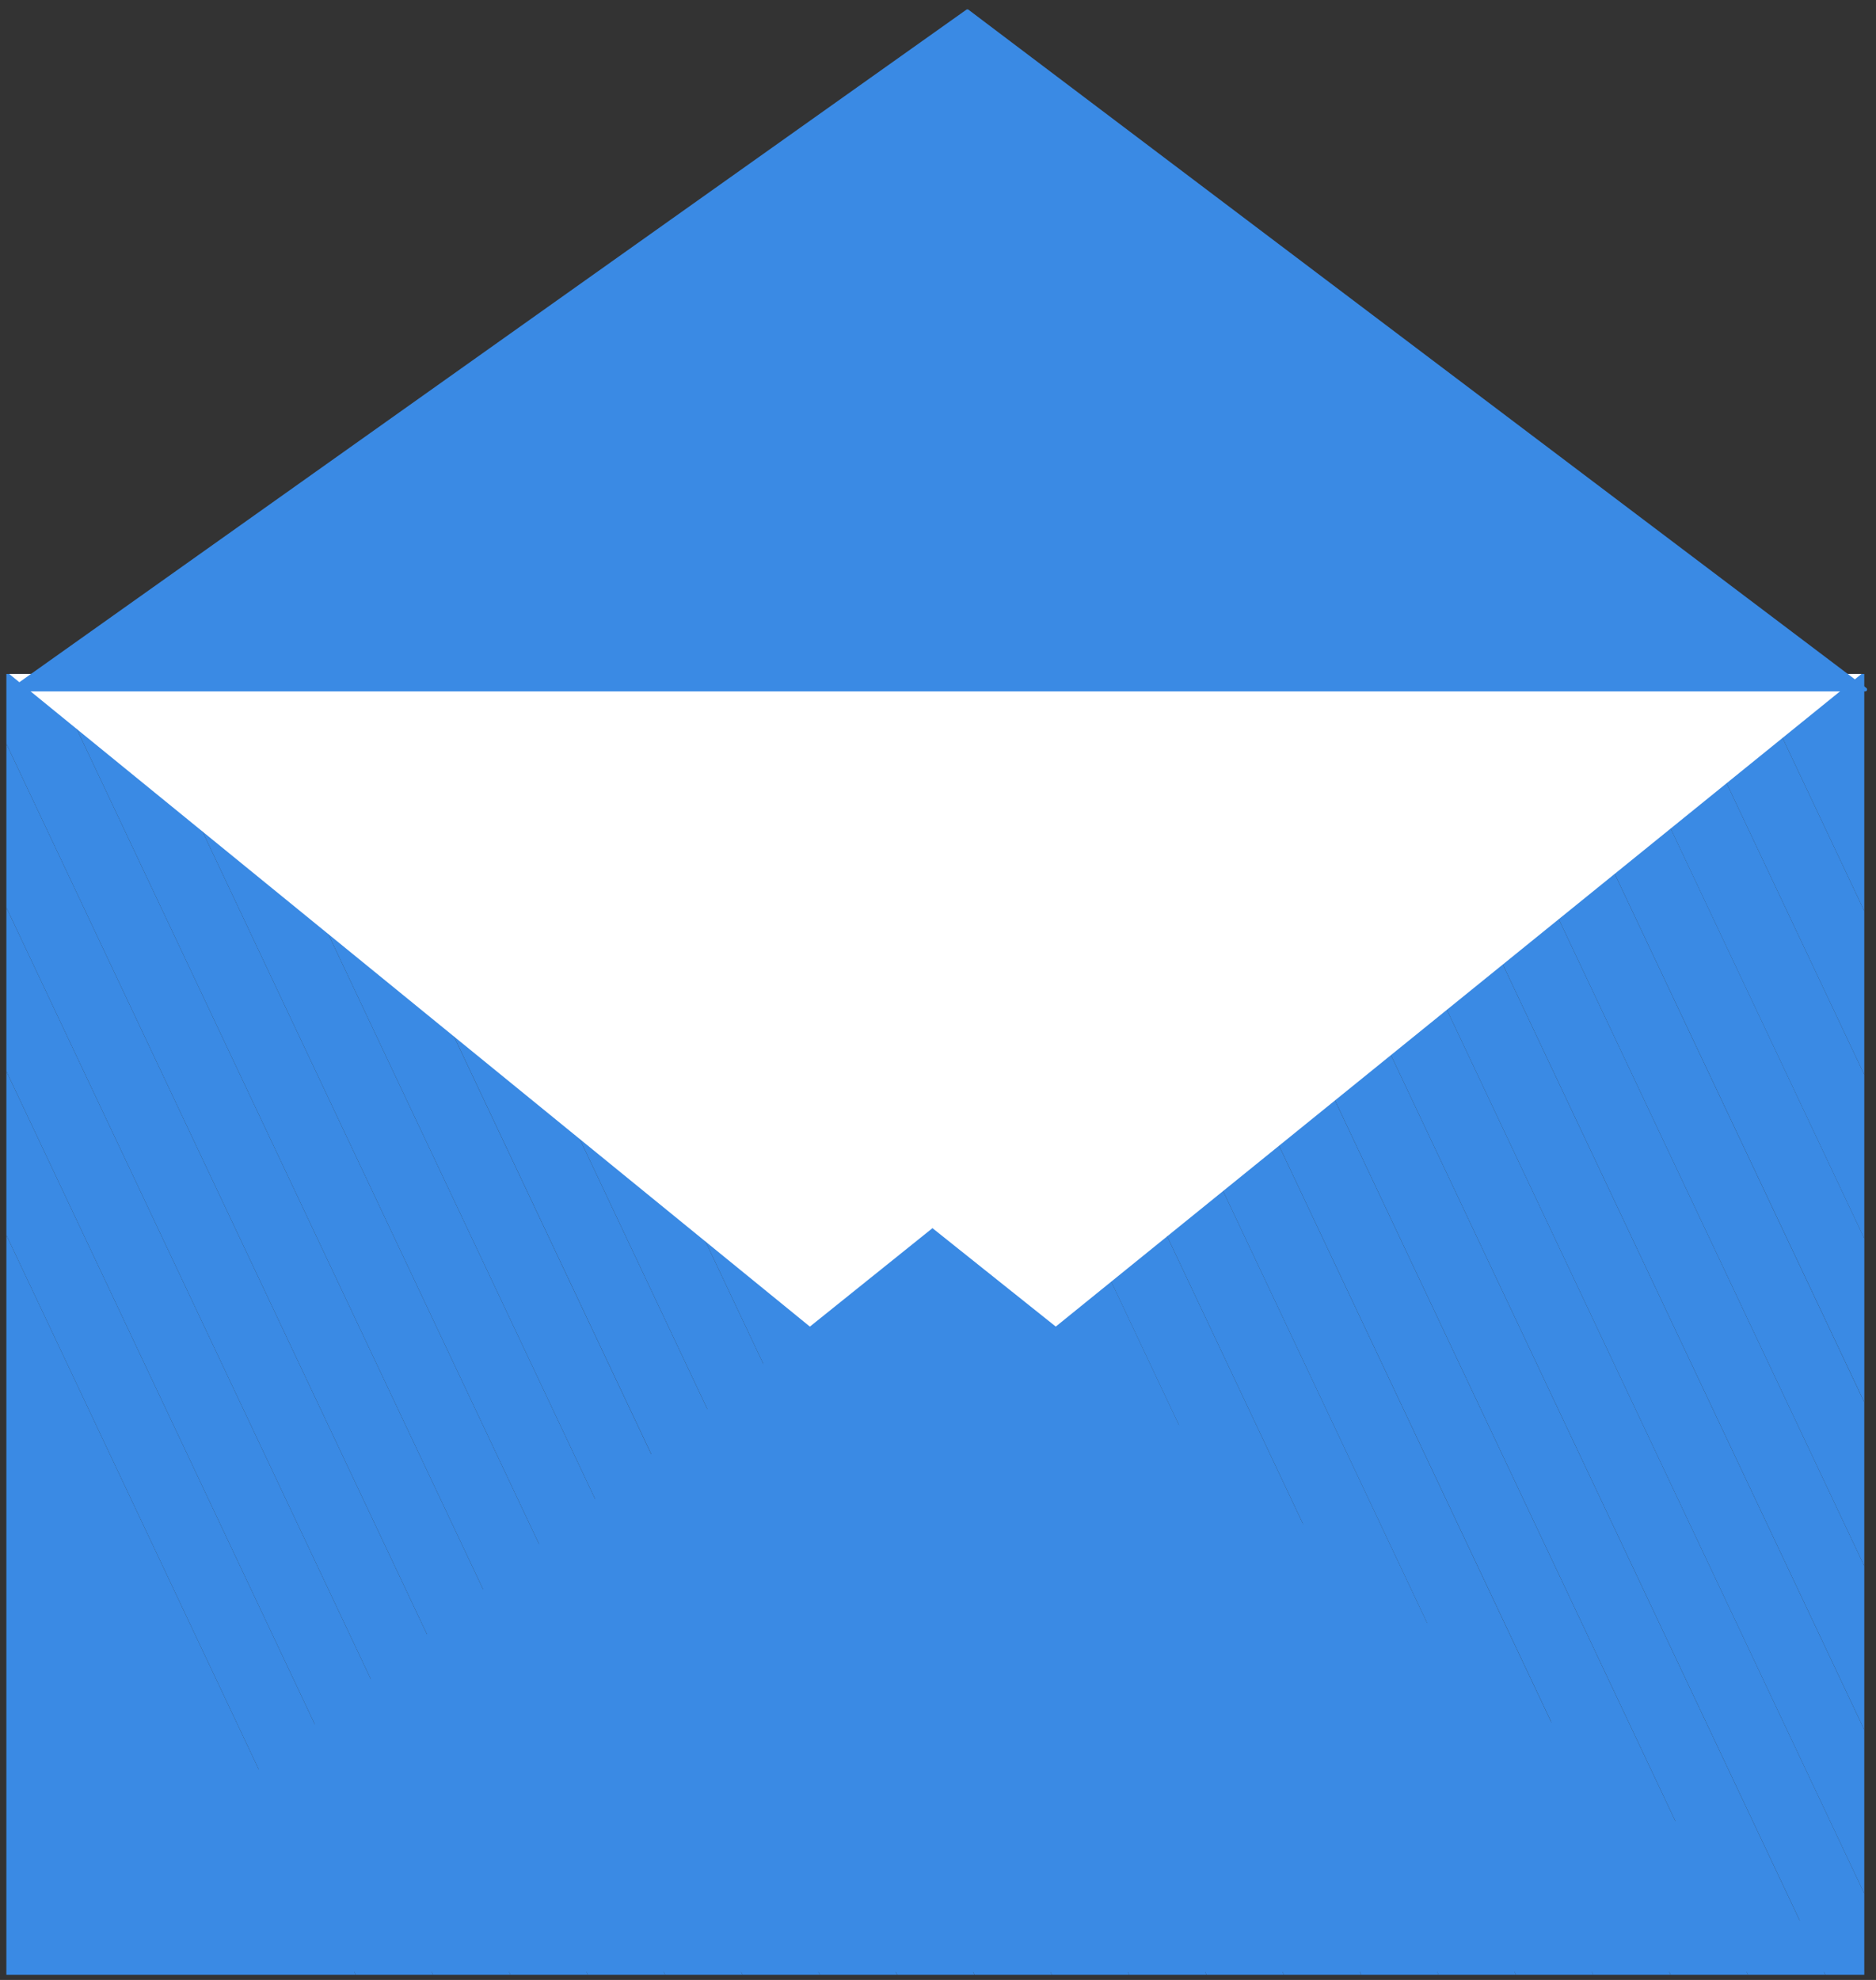 <svg width="145" height="153" viewBox="0 0 145 153" fill="none" xmlns="http://www.w3.org/2000/svg">
<rect x="0" y="0" width="145" height="153" fill="#333333" stroke="none"/>
<path d="M0.492 95.441L27.498 152.605H0.492V95.441Z" fill="#3A8AE4"/>
<path d="M0.492 82.784L33.477 152.605H27.498L0.492 95.442V82.784Z" fill="#3A8AE4"/>
<path d="M0.492 70.13L39.455 152.605H33.477L0.492 82.784V70.13Z" fill="#3A8AE4"/>
<path d="M0.492 57.477L45.433 152.606H39.455L0.492 70.13V57.477Z" fill="#3A8AE4"/>
<path d="M3.922 52.081L51.412 152.605H45.433L0.492 57.477V52.081H3.922Z" fill="#3A8AE4"/>
<path d="M9.9 52.081L57.39 152.605H51.412L3.922 52.081H9.9Z" fill="#3A8AE4"/>
<path d="M15.877 52.081L63.368 152.605H57.39L9.9 52.081H15.877Z" fill="#3A8AE4"/>
<path d="M21.855 52.081L69.341 152.605H63.368L15.877 52.081H21.855Z" fill="#3A8AE4"/>
<path d="M27.834 52.081L75.325 152.605H69.347L21.856 52.081H27.834Z" fill="#3A8AE4"/>
<path d="M33.812 52.081L81.302 152.605H75.327L27.834 52.081H33.812Z" fill="#3A8AE4"/>
<path d="M39.79 52.081L87.28 152.605H81.302L33.812 52.081H39.79Z" fill="#3A8AE4"/>
<path d="M45.769 52.081L93.259 152.605H87.281L39.791 52.081H45.769Z" fill="#3A8AE4"/>
<path d="M51.747 52.081L99.237 152.605H93.259L45.769 52.081H51.747Z" fill="#3A8AE4"/>
<path d="M57.725 52.081L105.215 152.605H99.237L51.747 52.081H57.725Z" fill="#3A8AE4"/>
<path d="M63.708 52.081L111.198 152.605H105.22L57.726 52.081H63.708Z" fill="#3A8AE4"/>
<path d="M69.682 52.081L117.172 152.605H111.194L63.704 52.081H69.682Z" fill="#3A8AE4"/>
<path d="M75.66 52.081L123.15 152.605H117.172L69.682 52.081H75.66Z" fill="#3A8AE4"/>
<path d="M81.639 52.081L129.124 152.605H123.147L75.661 52.081H81.639Z" fill="#3A8AE4"/>
<path d="M87.616 52.081L135.102 152.605H129.129L81.638 52.081H87.616Z" fill="#3A8AE4"/>
<path d="M93.595 52.081L141.086 152.605H135.103L87.618 52.081H93.595Z" fill="#3A8AE4"/>
<path d="M99.573 52.081L144.095 146.326V152.605H141.088L93.595 52.081H99.573Z" fill="#3A8AE4"/>
<path d="M105.551 52.081L144.094 133.673V146.326L99.573 52.081H105.551Z" fill="#3A8AE4"/>
<path d="M111.53 52.081L144.095 121.015V133.673L105.552 52.081H111.53Z" fill="#3A8AE4"/>
<path d="M117.508 52.081L144.094 108.361V121.014L111.53 52.081H117.508Z" fill="#3A8AE4"/>
<path d="M123.49 52.081L144.098 95.707V108.361L117.508 52.081H123.49Z" fill="#3A8AE4"/>
<path d="M129.465 52.081L144.095 83.05V95.707L123.487 52.081H129.465Z" fill="#3A8AE4"/>
<path d="M135.443 52.081L144.094 70.397V83.05L129.465 52.081H135.443Z" fill="#3A8AE4"/>
<path d="M144.094 70.397L135.443 52.081H144.094V70.397Z" fill="#3A8AE4"/>
<path d="M0.714 52.081L72.068 110.232L143.878 52.081" fill="white"/>
<path d="M0.492 152.381L72.072 94.906L144.095 152.381H0.492Z" fill="#3A8AE4"/>
<path d="M0.867 53.164L74.687 0.753C74.712 0.734 74.742 0.724 74.772 0.724C74.803 0.724 74.833 0.734 74.858 0.753L144.256 53.165C144.28 53.184 144.297 53.21 144.306 53.239C144.314 53.269 144.314 53.3 144.304 53.33C144.295 53.359 144.276 53.384 144.252 53.402C144.227 53.42 144.198 53.431 144.168 53.431H0.952C0.921 53.431 0.891 53.421 0.866 53.402C0.841 53.383 0.823 53.357 0.813 53.327C0.804 53.297 0.804 53.264 0.814 53.234C0.824 53.205 0.843 53.178 0.868 53.16L0.867 53.164Z" fill="#3A8AE4"/>
</svg>
